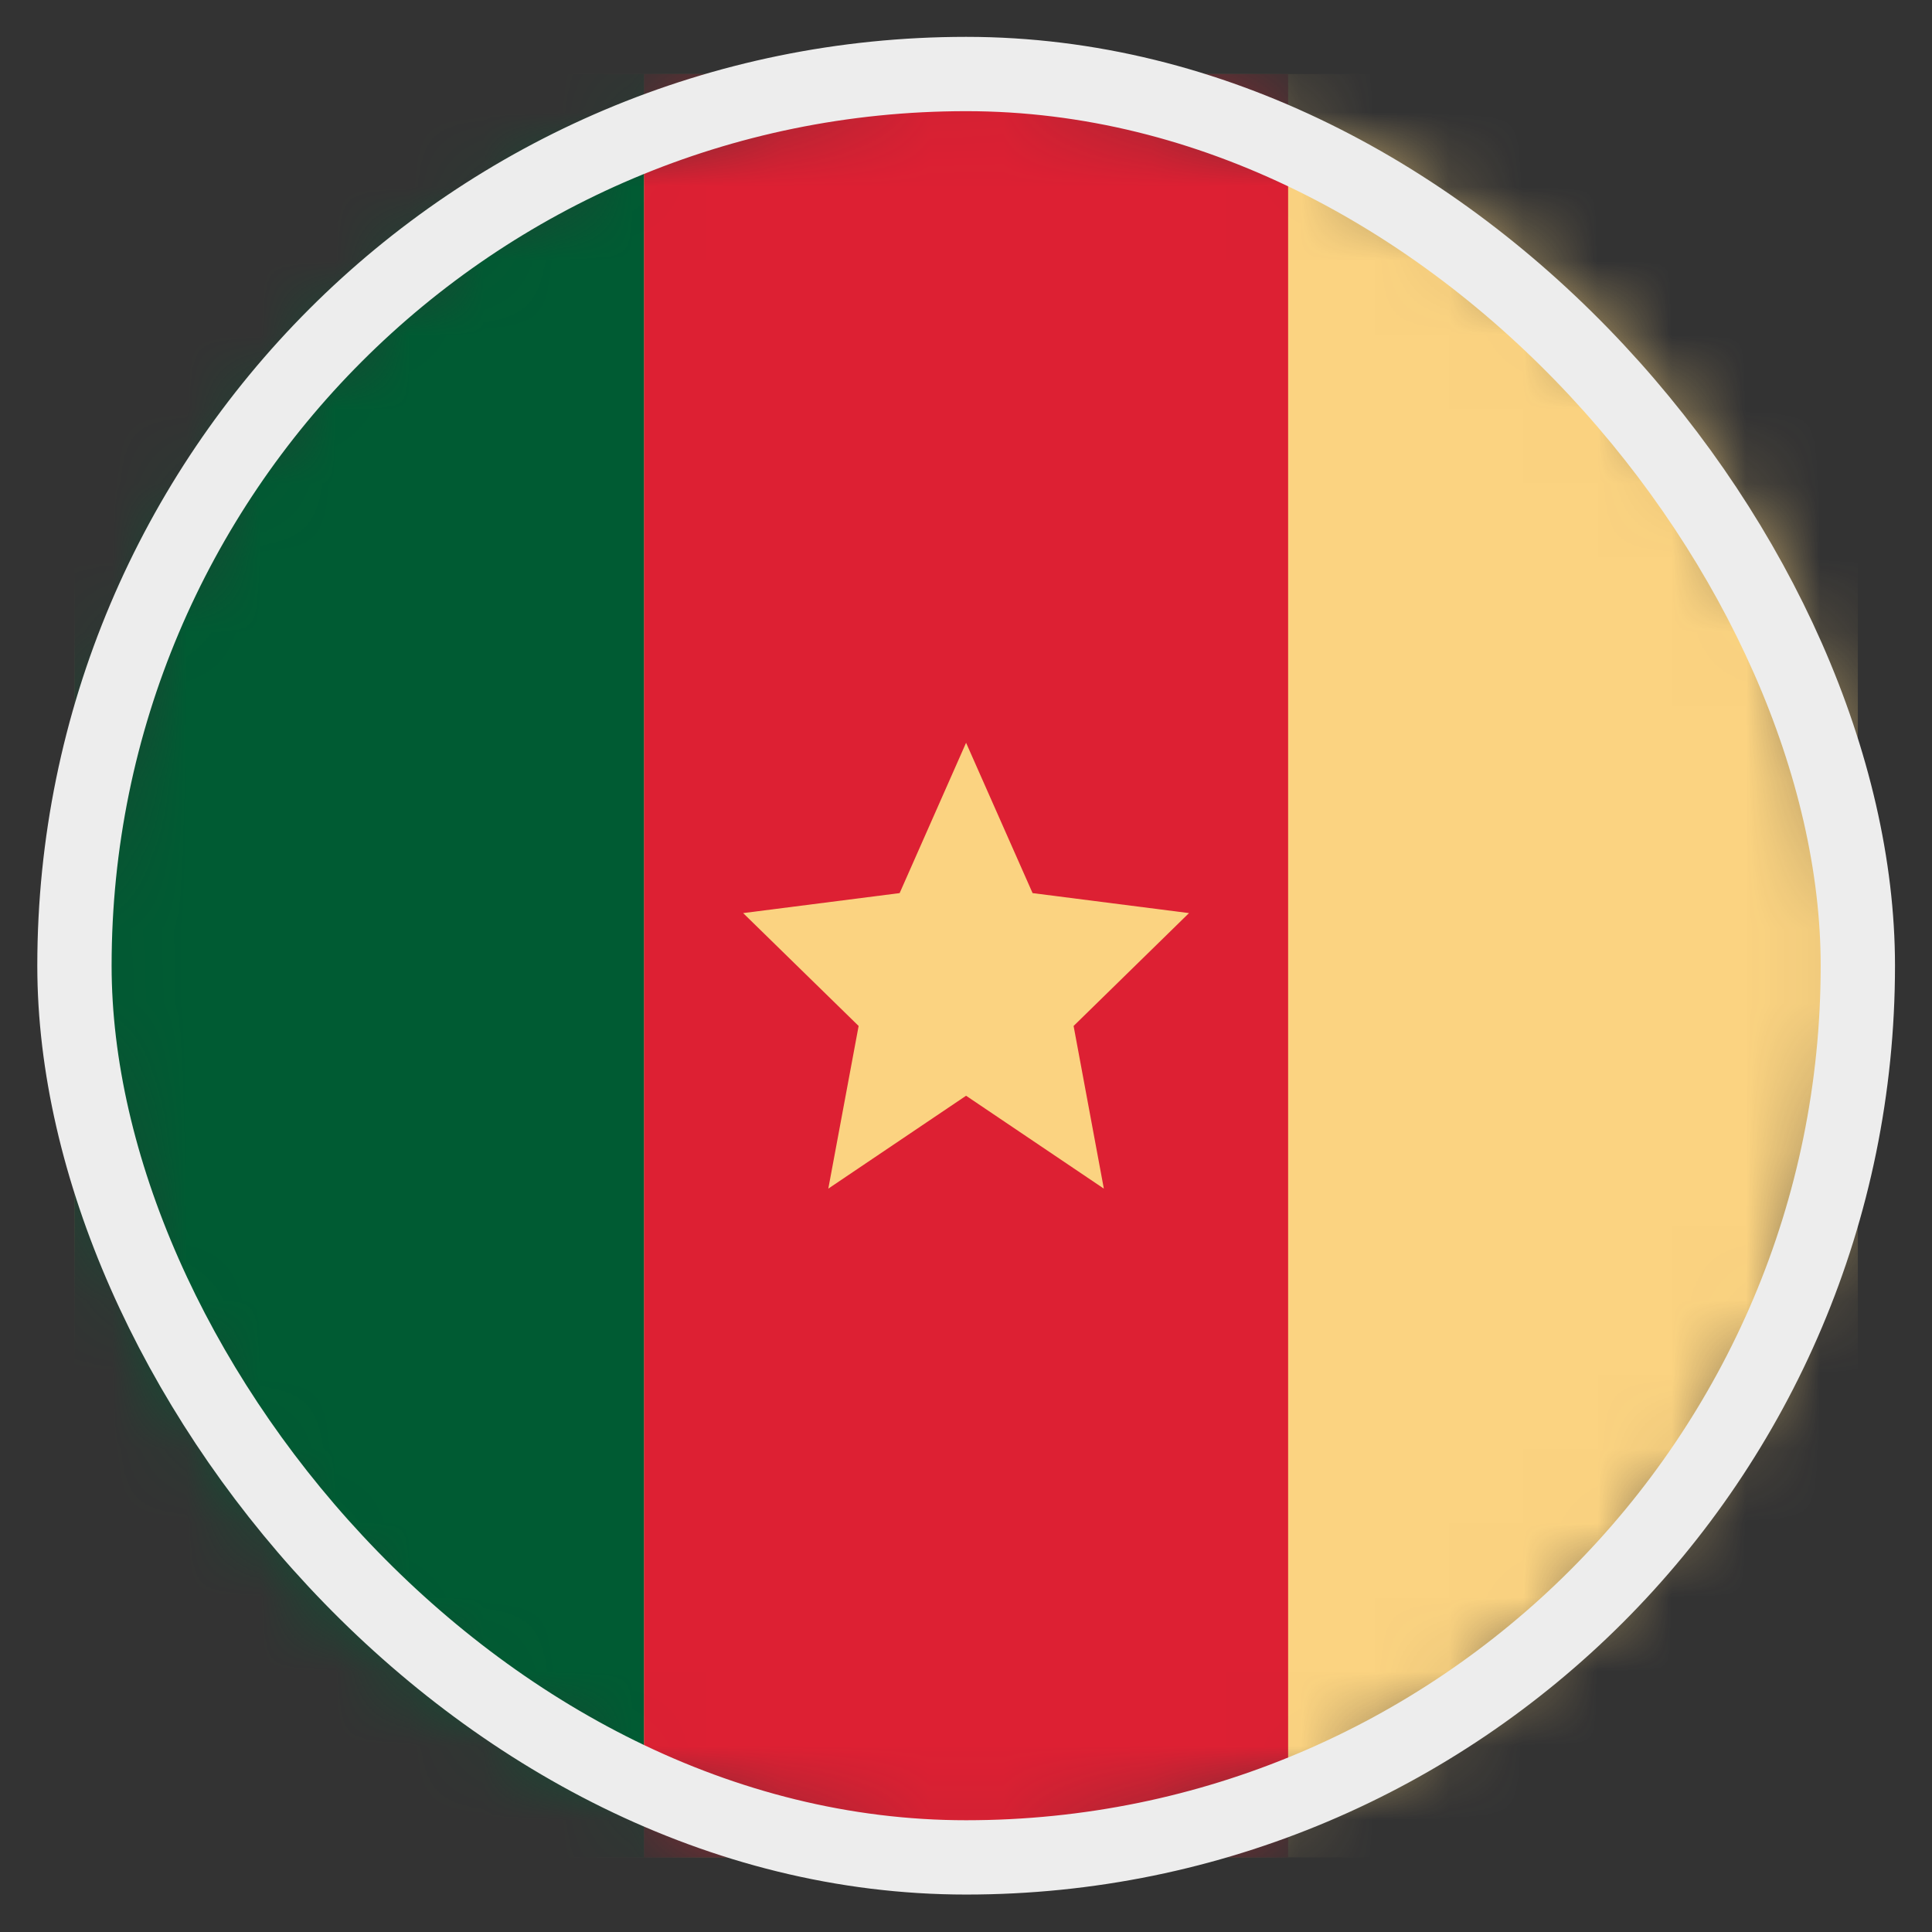 <svg width="26" height="26" viewBox="0 0 26 26" fill="none" xmlns="http://www.w3.org/2000/svg">
<rect x="0" y="0" width="26" height="26" fill="#333333" stroke="none"/>
<mask id="mask0_4812_146225" style="mask-type:alpha" maskUnits="userSpaceOnUse" x="1" y="0" width="25" height="25">
<circle cx="13.002" cy="12.996" r="12" transform="rotate(90 13.002 12.996)" fill="#D9D9D9"/>
</mask>
<g mask="url(#mask0_4812_146225)">
<rect x="1.002" y="0.996" width="24" height="24" fill="#FBD381"/>
<rect x="1.002" y="0.996" width="7.667" height="24" fill="#005B33"/>
<path fill-rule="evenodd" clip-rule="evenodd" d="M17.335 0.996L8.668 0.996V24.997H17.335V0.996ZM12.107 12.019L13.001 9.996L13.896 12.019L16.001 12.288L14.448 13.807L14.855 15.996L13.001 14.746L11.147 15.996L11.555 13.807L10.001 12.288L12.107 12.019Z" fill="#DD2033"/>
</g>
<rect x="1.002" y="0.996" width="24" height="24" rx="12" stroke="#EDEDED"/>
</svg>
